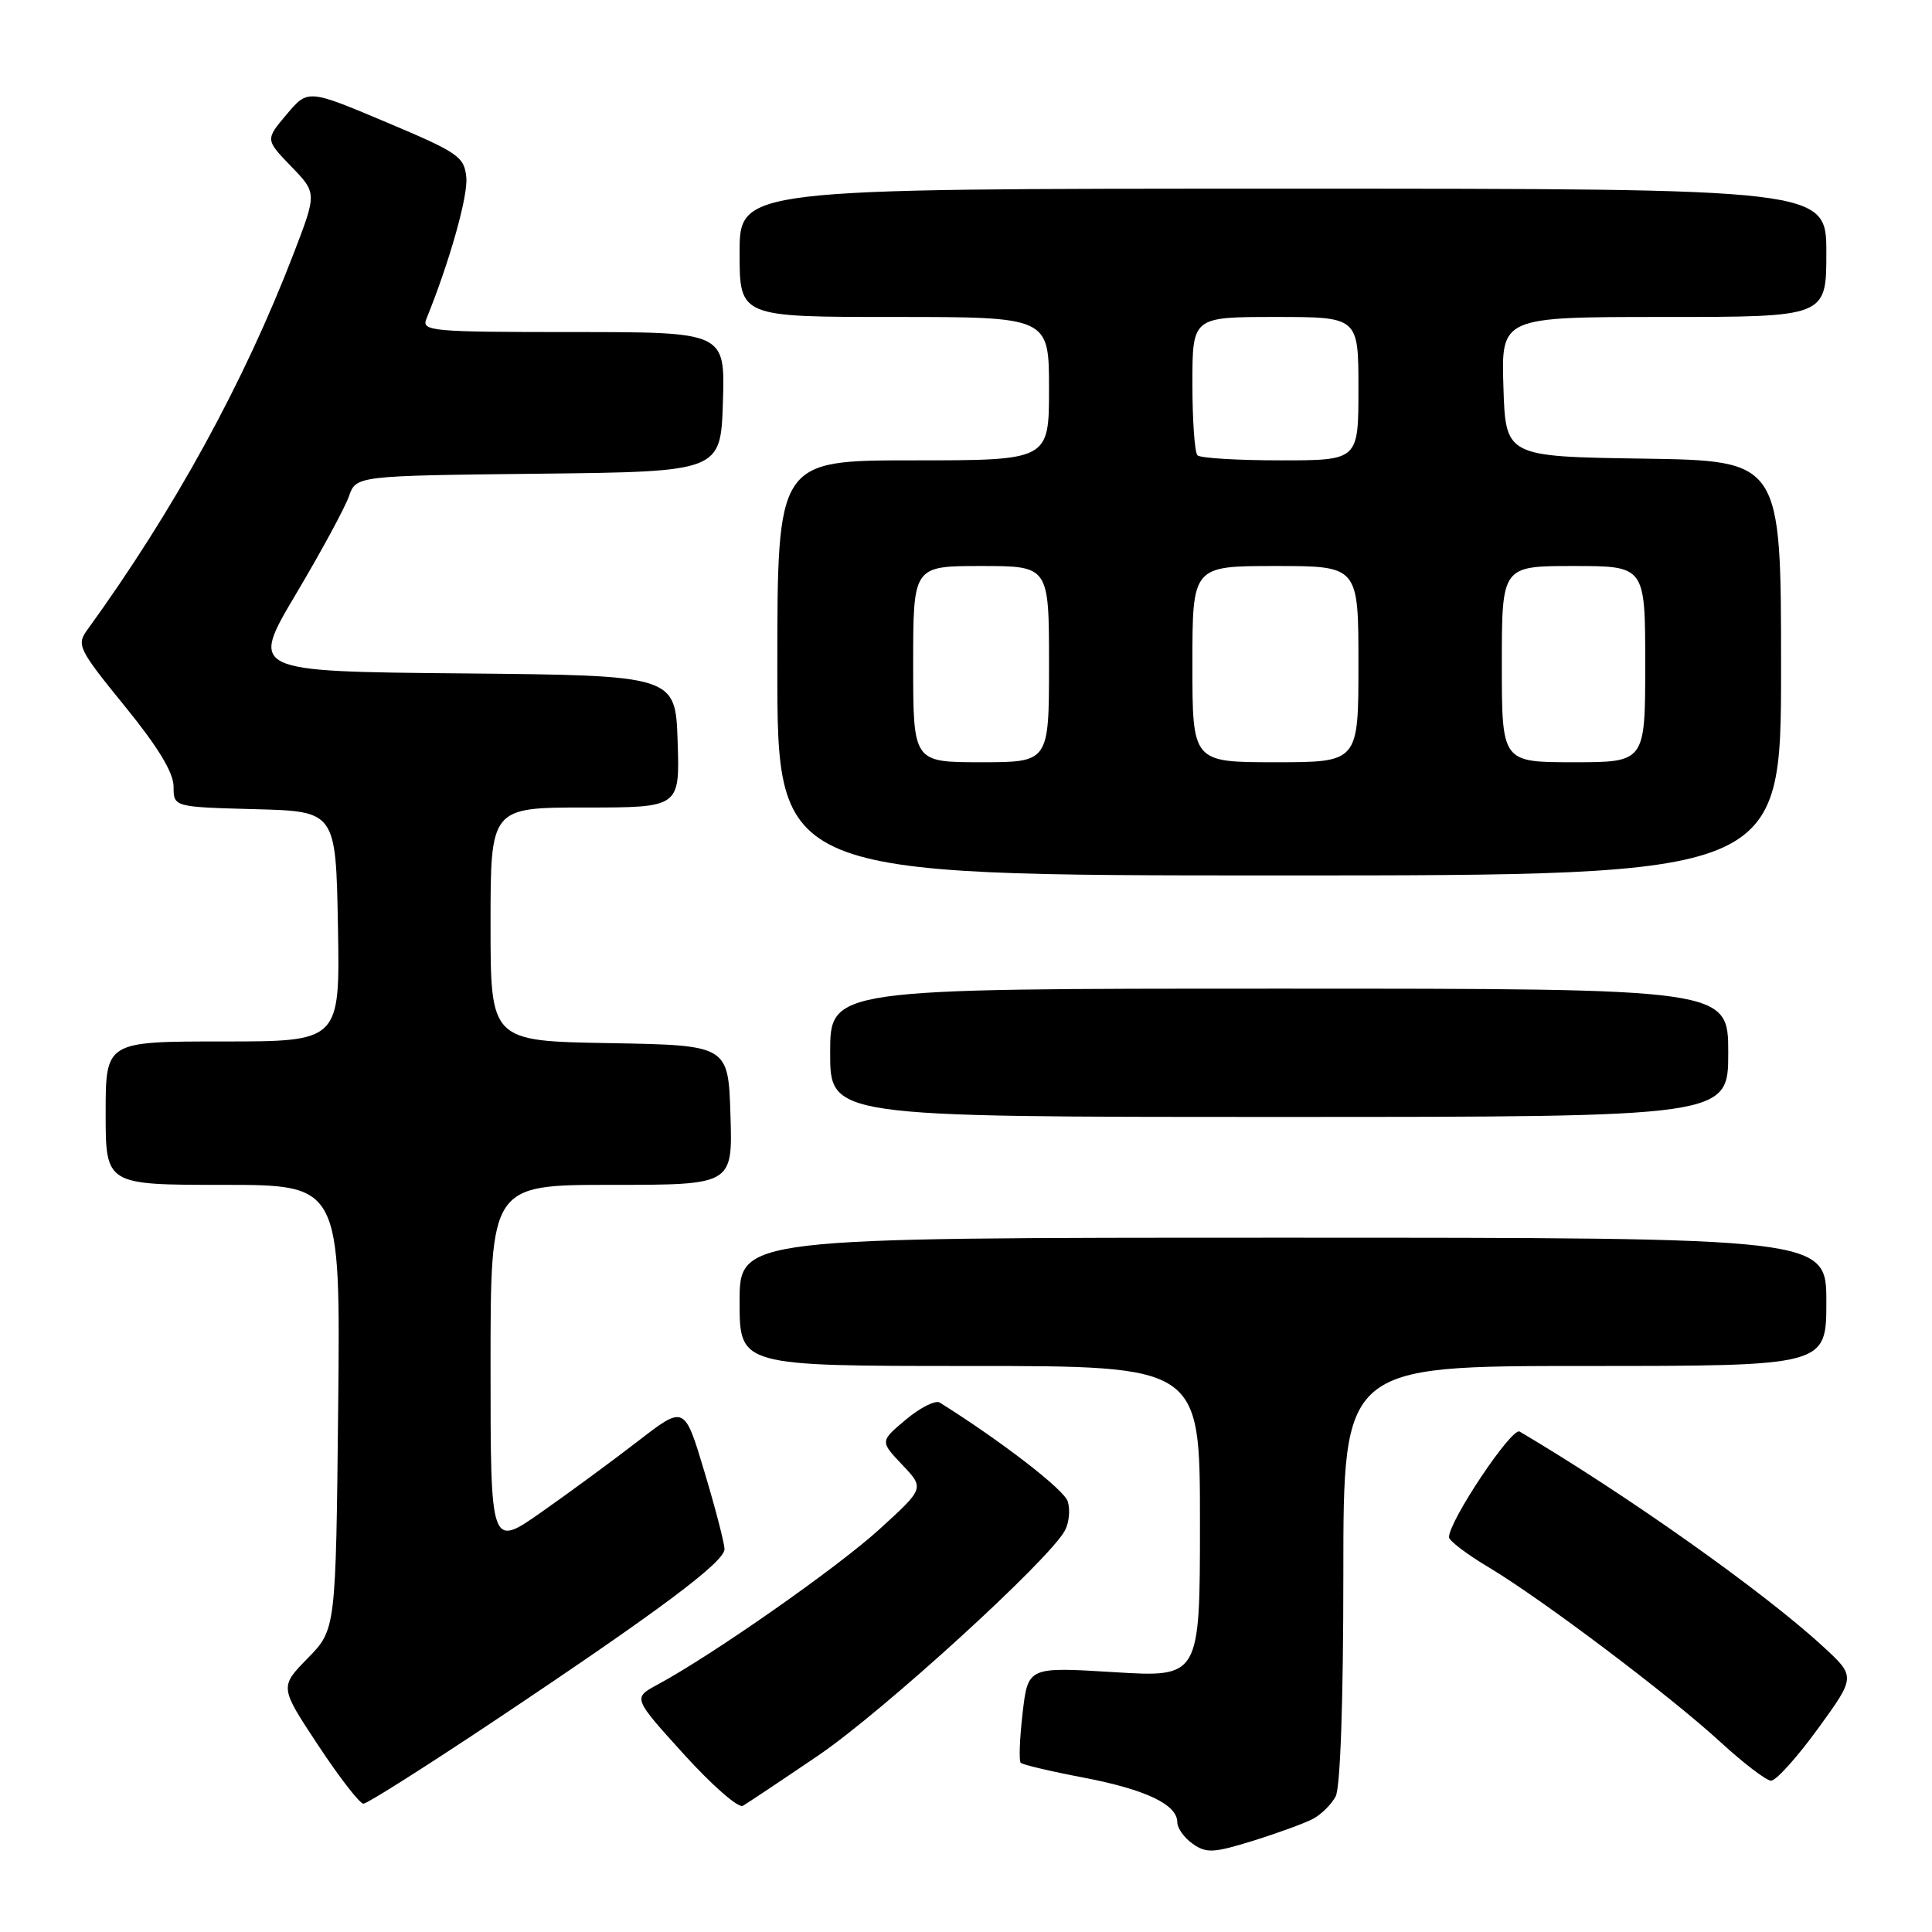 <?xml version="1.0" encoding="UTF-8" standalone="no"?>
<!DOCTYPE svg PUBLIC "-//W3C//DTD SVG 1.1//EN" "http://www.w3.org/Graphics/SVG/1.1/DTD/svg11.dtd" >
<svg xmlns="http://www.w3.org/2000/svg" xmlns:xlink="http://www.w3.org/1999/xlink" version="1.1" viewBox="0 0 256 256">
 <g >
 <path fill="currentColor"
d=" M 174.01 240.99 C 175.08 240.42 176.41 239.09 176.98 238.04 C 177.60 236.87 178.00 225.44 178.00 208.57 C 178.00 181.00 178.00 181.00 210.00 181.00 C 242.00 181.00 242.00 181.00 242.00 172.50 C 242.00 164.00 242.00 164.00 170.00 164.00 C 98.00 164.00 98.00 164.00 98.00 172.50 C 98.00 181.00 98.00 181.00 128.50 181.00 C 159.00 181.00 159.00 181.00 159.00 201.64 C 159.00 222.27 159.00 222.27 147.61 221.57 C 136.21 220.87 136.21 220.87 135.50 227.00 C 135.11 230.37 135.00 233.33 135.25 233.58 C 135.50 233.83 139.24 234.72 143.57 235.54 C 151.85 237.13 156.00 239.11 156.00 241.47 C 156.00 242.25 156.92 243.53 158.05 244.32 C 159.85 245.59 160.83 245.53 166.08 243.90 C 169.37 242.87 172.94 241.57 174.01 240.99 Z  M 108.44 232.60 C 117.01 226.77 139.02 206.70 141.11 202.80 C 141.66 201.77 141.83 200.03 141.48 198.94 C 140.99 197.38 132.79 191.04 124.53 185.85 C 123.97 185.49 121.95 186.50 120.05 188.09 C 116.60 190.98 116.60 190.98 119.55 194.09 C 122.50 197.20 122.50 197.20 116.50 202.66 C 110.89 207.76 94.41 219.30 87.09 223.24 C 83.86 224.99 83.86 224.99 90.61 232.44 C 94.32 236.54 97.84 239.62 98.43 239.28 C 99.02 238.94 103.52 235.94 108.44 232.60 Z  M 65.77 227.84 C 87.33 213.45 96.00 206.97 96.00 205.27 C 96.00 204.51 94.81 199.91 93.35 195.05 C 90.70 186.20 90.70 186.20 84.60 190.91 C 81.25 193.50 75.46 197.76 71.75 200.36 C 65.00 205.10 65.00 205.10 65.00 181.05 C 65.00 157.00 65.00 157.00 81.04 157.00 C 97.08 157.00 97.08 157.00 96.79 147.75 C 96.50 138.50 96.50 138.50 80.75 138.22 C 65.00 137.95 65.00 137.95 65.00 122.47 C 65.00 107.00 65.00 107.00 77.54 107.00 C 90.08 107.00 90.08 107.00 89.79 98.25 C 89.50 89.50 89.50 89.50 61.31 89.23 C 33.13 88.97 33.13 88.97 39.20 78.74 C 42.54 73.12 45.70 67.29 46.23 65.78 C 47.18 63.04 47.18 63.04 71.34 62.77 C 95.50 62.50 95.50 62.50 95.79 53.25 C 96.08 44.00 96.08 44.00 75.93 44.00 C 57.14 44.00 55.83 43.88 56.50 42.25 C 59.56 34.72 62.02 26.00 61.79 23.52 C 61.52 20.75 60.76 20.23 51.15 16.18 C 40.80 11.82 40.80 11.82 37.98 15.16 C 35.16 18.50 35.16 18.50 38.57 22.04 C 41.99 25.57 41.99 25.57 38.93 33.54 C 32.36 50.65 23.06 67.61 11.51 83.54 C 10.13 85.45 10.46 86.11 16.51 93.54 C 20.93 98.97 22.99 102.36 23.00 104.22 C 23.00 106.93 23.00 106.93 33.75 107.22 C 44.50 107.50 44.50 107.50 44.78 122.75 C 45.05 138.00 45.05 138.00 29.53 138.00 C 14.00 138.00 14.00 138.00 14.00 147.50 C 14.00 157.00 14.00 157.00 29.56 157.00 C 45.11 157.00 45.11 157.00 44.81 186.45 C 44.50 215.91 44.50 215.91 40.78 219.72 C 37.05 223.53 37.05 223.53 42.16 231.26 C 44.97 235.52 47.67 239.00 48.16 239.00 C 48.65 239.00 56.57 233.98 65.77 227.84 Z  M 240.87 229.08 C 245.90 222.16 245.90 222.16 241.55 218.16 C 233.72 210.94 215.53 198.06 201.36 189.69 C 200.32 189.08 192.00 201.52 192.00 203.69 C 192.00 204.15 194.36 205.95 197.25 207.67 C 204.37 211.93 221.26 224.67 228.00 230.86 C 231.03 233.64 234.03 235.93 234.67 235.95 C 235.31 235.98 238.10 232.89 240.87 229.08 Z  M 229.00 139.50 C 229.00 131.00 229.00 131.00 169.50 131.00 C 110.00 131.00 110.00 131.00 110.00 139.50 C 110.00 148.00 110.00 148.00 169.50 148.00 C 229.00 148.00 229.00 148.00 229.00 139.50 Z  M 236.00 88.52 C 236.00 61.05 236.00 61.05 217.75 60.77 C 199.50 60.50 199.50 60.50 199.21 51.25 C 198.92 42.00 198.92 42.00 220.46 42.00 C 242.00 42.00 242.00 42.00 242.00 33.50 C 242.00 25.00 242.00 25.00 170.00 25.00 C 98.00 25.00 98.00 25.00 98.00 33.50 C 98.00 42.00 98.00 42.00 118.50 42.00 C 139.00 42.00 139.00 42.00 139.00 51.50 C 139.00 61.00 139.00 61.00 121.00 61.00 C 103.00 61.00 103.00 61.00 103.00 88.50 C 103.00 116.00 103.00 116.00 169.50 116.00 C 236.00 116.00 236.00 116.00 236.00 88.52 Z  M 121.00 88.00 C 121.00 75.00 121.00 75.00 130.00 75.00 C 139.00 75.00 139.00 75.00 139.00 88.00 C 139.00 101.00 139.00 101.00 130.00 101.00 C 121.00 101.00 121.00 101.00 121.00 88.00 Z  M 158.00 88.00 C 158.00 75.00 158.00 75.00 169.00 75.00 C 180.00 75.00 180.00 75.00 180.00 88.00 C 180.00 101.00 180.00 101.00 169.00 101.00 C 158.00 101.00 158.00 101.00 158.00 88.00 Z  M 199.00 88.00 C 199.00 75.00 199.00 75.00 208.50 75.00 C 218.00 75.00 218.00 75.00 218.00 88.00 C 218.00 101.00 218.00 101.00 208.50 101.00 C 199.00 101.00 199.00 101.00 199.00 88.00 Z  M 158.67 60.33 C 158.30 59.97 158.00 55.69 158.00 50.83 C 158.00 42.00 158.00 42.00 169.00 42.00 C 180.00 42.00 180.00 42.00 180.00 51.50 C 180.00 61.00 180.00 61.00 169.67 61.00 C 163.98 61.00 159.03 60.70 158.67 60.33 Z "/>
</g>
</svg>